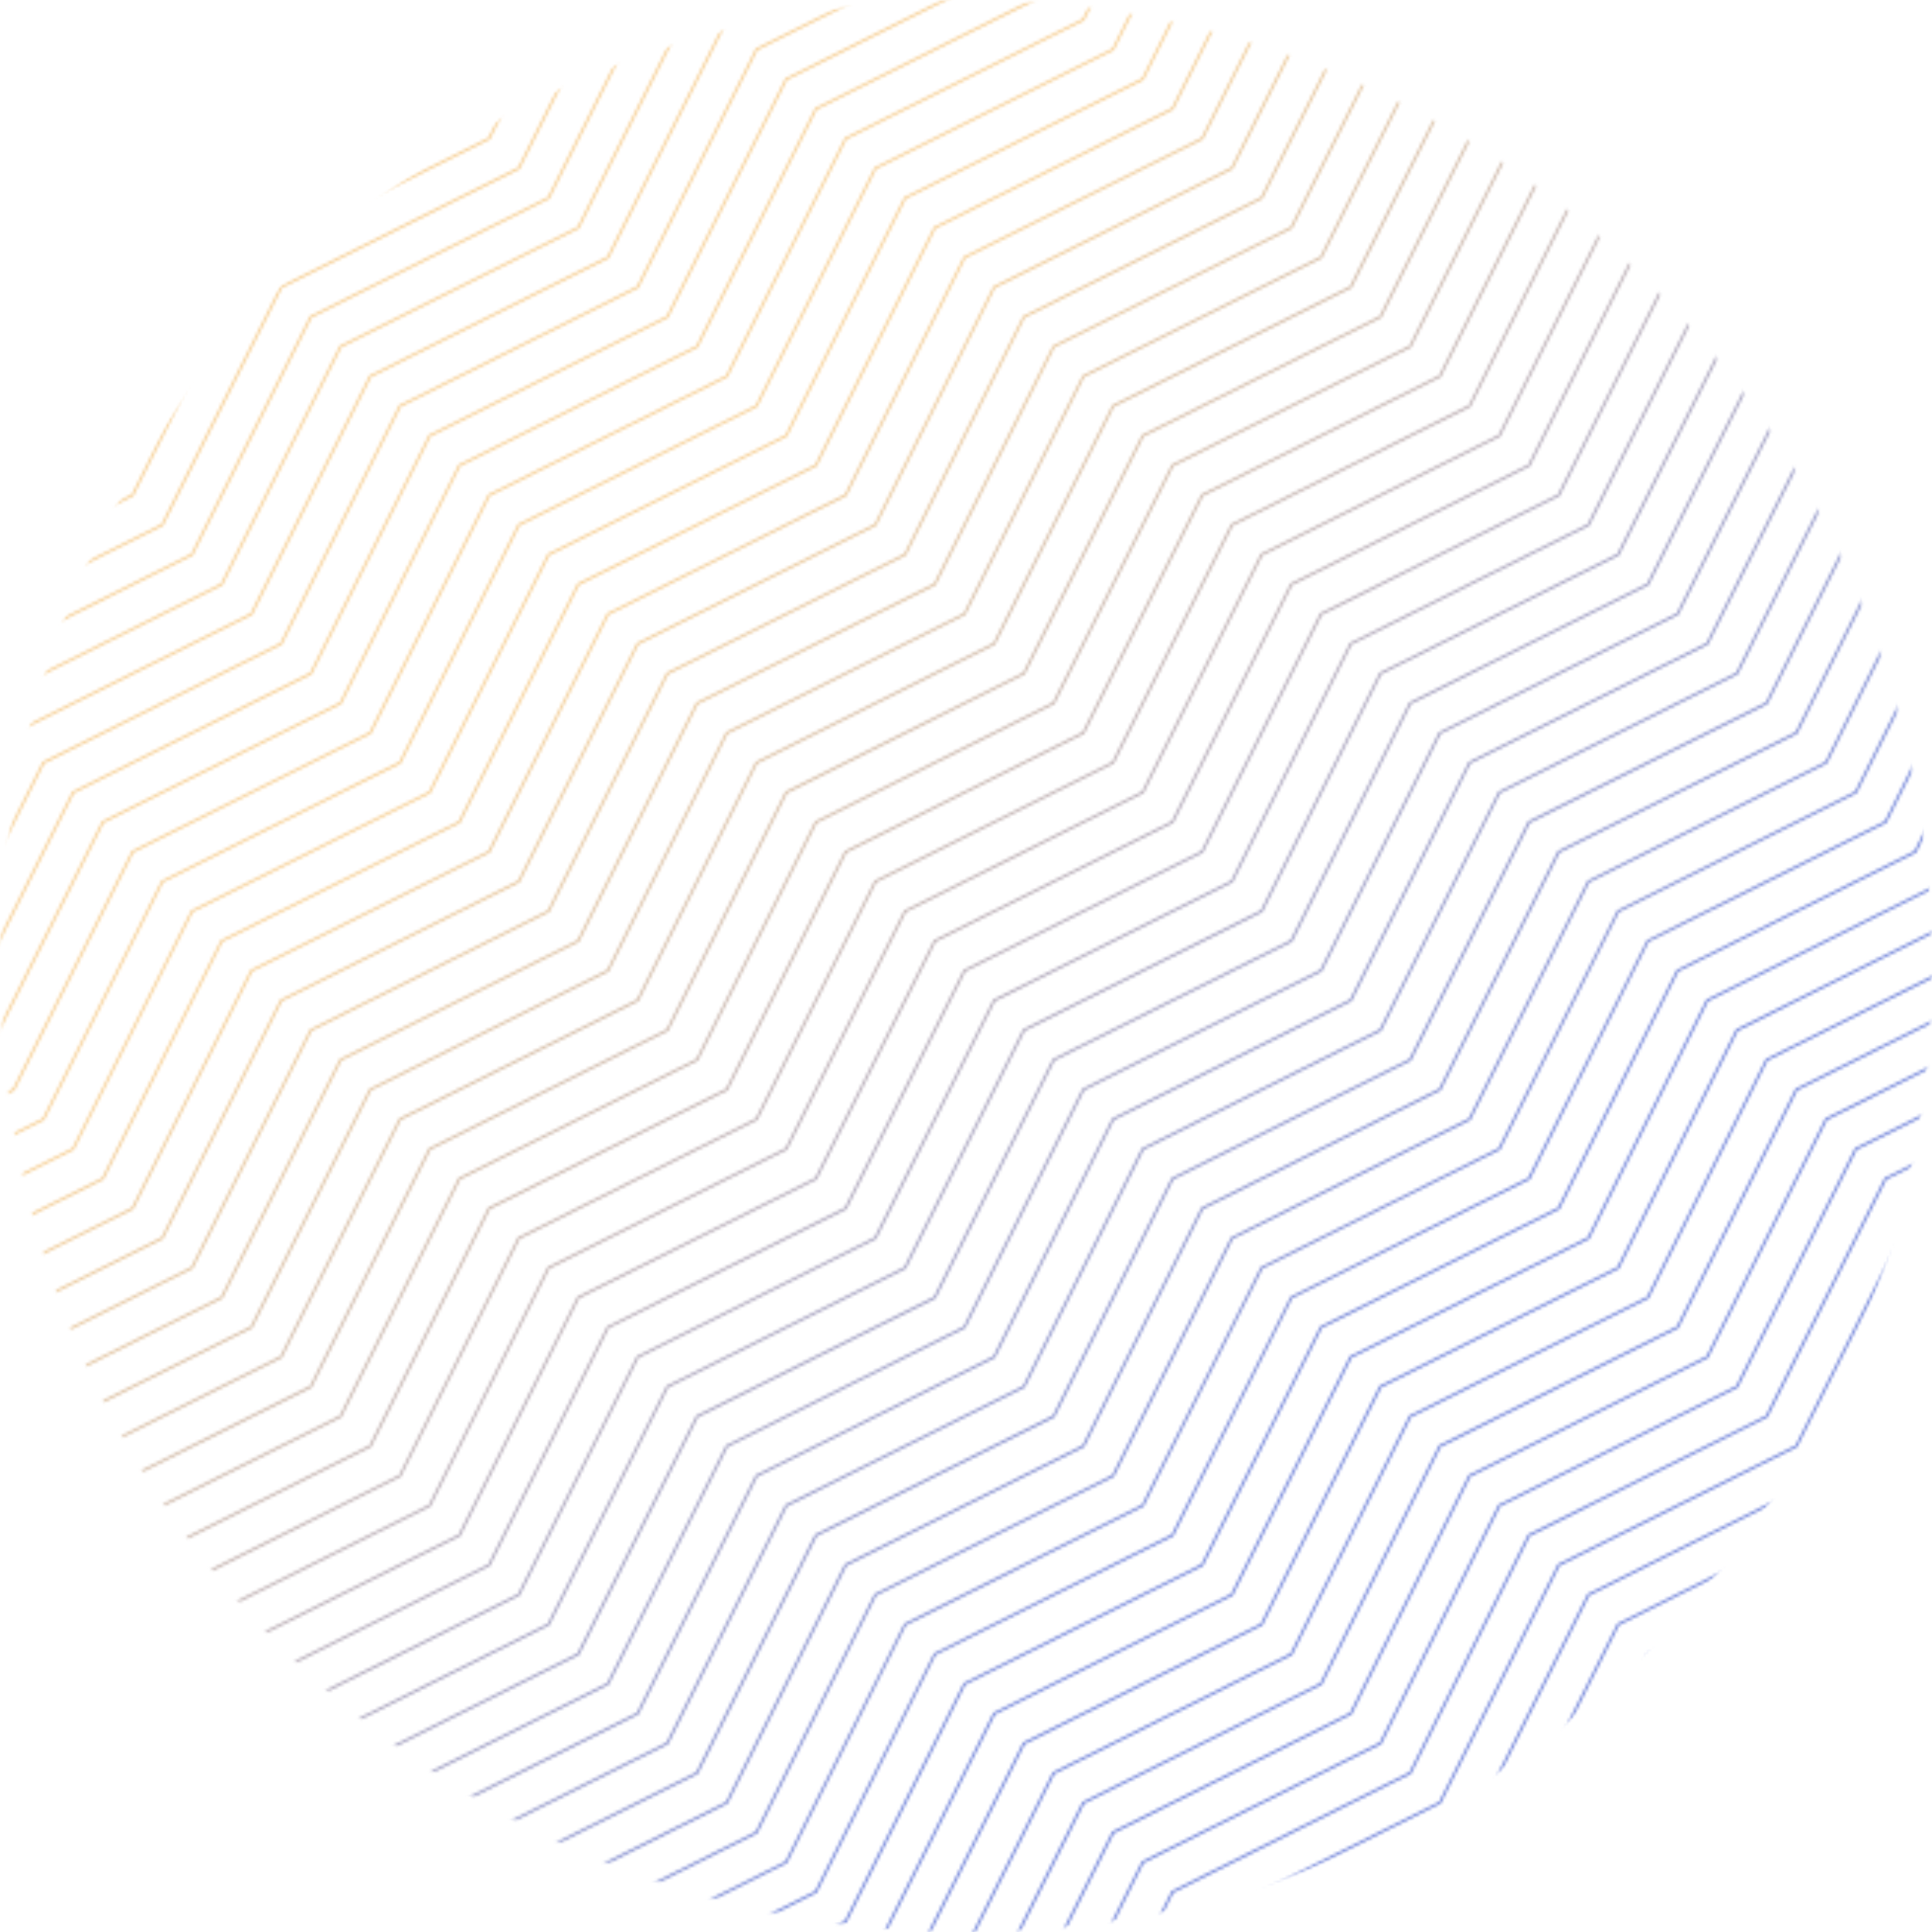 <svg width="652" height="652" xmlns="http://www.w3.org/2000/svg" xmlns:xlink="http://www.w3.org/1999/xlink"><defs><linearGradient x1="32.361%" y1="32.367%" x2="69.143%" y2="69.157%" id="d"><stop stop-color="#F5C987" offset="0%"/><stop stop-color="#5F74D4" offset="100%"/></linearGradient><circle id="a" cx="326" cy="326" r="326"/><path d="M476.573 0L438.04 77.083l-.108.054-80.11 40.063-40.106 80.232-.107.056-80.11 40.063-40.108 80.232-.108.056-80.11 40.06-40.108 80.234-.108.054L0 476.675v-.809l76.528-38.27 40.109-80.233.108-.057 80.109-40.06 40.106-80.234.108-.054 80.11-40.063 40.106-80.234.107-.054 80.11-40.06L475.767 0h.806zM130.641 0L127.2 6.88l-.105.054-80.11 40.06L6.877 127.23 0 130.668v-.807l6.34-3.169 40.106-80.234.108-.054 80.11-40.063L129.831 0h.809zm15.04 0l-8.452 16.909-.108.054-80.11 40.06-40.108 80.235-.108.053L0 145.713v-.809l16.364-8.183 40.111-80.234.108-.054 80.107-40.06L144.872 0h.808zm175.764 0L267.58 26.938l-40.109 80.234-.107.053-80.108 40.063-40.108 80.232-.108.054-80.11 40.065L0 321.51v-1.614L26.393 267.1l.108-.054 80.107-40.063 40.11-80.234.106-.054 80.11-40.063 40.108-80.231.108-.056L319.83 0h1.615zm-30.082 0l-33.81 16.909-40.11 80.234-.107.054-80.107 40.06-40.111 80.234-.105.054-80.11 40.063L0 291.424v-1.615l16.364-32.74.108-.054 80.11-40.06 40.108-80.234.108-.054 80.109-40.063 40.109-80.232.107-.054L289.748 0h1.615zm60.162 0l-73.917 36.969-40.109 80.231-.108.054-80.109 40.063-40.109 80.234-.107.054-80.107 40.063L0 351.598v-1.615l36.42-72.854.107-.054 80.11-40.063 40.106-80.232.108-.056 80.11-40.063 40.108-80.232.108-.053L349.91 0h1.615zM160.723 0l-13.468 26.938-.107.054-80.11 40.063-40.108 80.233-.108.054L0 160.756v-.809l26.393-13.198 40.109-80.234.107-.053L146.72 26.4 159.914 0h.809zM261.28 0l-13.755 6.88-40.109 80.232-.105.054-80.112 40.063-40.109 80.234-.105.054-80.11 40.063L0 261.336v-1.615l6.34-12.678.105-.056 80.11-40.063 40.108-80.232.108-.054 80.11-40.063 40.106-80.234.108-.054L259.669 0h1.612zM80.796 0L26.93 26.938 0 80.81v-1.616l26.393-52.794.108-.056L79.179 0h1.617zm30.082 0l-73.92 36.969L0 110.899v-1.615l36.42-72.855.107-.053L109.261 0h1.617zM50.714 0l-33.81 16.909L0 50.722v-1.615l16.364-32.735L49.1 0h1.615zm185.21 0l-38.533 77.083-.108.054-80.11 40.063-40.108 80.232-.108.056L0 235.973v-.806l76.528-38.272 40.109-80.234.108-.054 80.109-40.06L235.118 0h.806zm-45.122 0L167.31 46.995l-.108.056-80.11 40.06-40.106 80.235-.108.054L0 190.842v-.806l46.446-23.227 40.109-80.234.107-.054 80.11-40.063L189.994 0h.808zm30.082 0l-33.52 67.055-.108.054-80.11 40.063-40.108 80.231-.105.056L0 220.93v-.806l66.502-33.258 40.106-80.234.108-.054 80.109-40.063L220.075 0h.81zm-15.04 0l-28.506 57.024-.108.056-80.112 40.063-40.106 80.231-.108.057L0 205.887v-.806l56.475-28.243 40.106-80.234.108-.054 80.11-40.063L205.035 0h.809zm-30.082 0l-18.48 36.969-.108.054-80.11 40.06-40.105 80.234-.108.054L0 175.8v-.806l36.42-18.213 40.108-80.234.106-.054 80.109-40.063L174.953 0h.81zM386.33 0l-8.452 16.909-.108.054-80.11 40.06-40.108 80.235-.107.053-80.107 40.063-40.11 80.234-.107.054-80.11 40.063-40.108 80.234-.108.054L0 386.413v-.81l16.364-8.183 40.111-80.232.108-.056 80.107-40.063 40.108-80.231.108-.054 80.11-40.063 40.106-80.234.108-.054 80.11-40.06L385.522 0h.807zm270.73 0l-18.48 36.969-.107.054-80.11 40.063-40.106 80.231-.108.054-80.11 40.06-40.108 80.237-.108.052-80.107 40.063-40.108 80.234-80.217 40.116-40.109 80.232-.108.056-80.11 40.063-40.105 80.232-.108.054L0 657.198v-.807l36.42-18.212 40.108-80.234.106-.054 80.109-40.063 40.11-80.231.109-.057 80.107-40.063 40.108-80.231.108-.054 80.11-40.063 40.106-80.234.108-.054 80.109-40.063 40.109-80.232L638.04 36.43 656.252 0h.809zM461.535 0l-33.52 67.055-.109.054-80.109 40.063-40.108 80.231-.108.056-80.11 40.061-40.106 80.234-.108.054-80.11 40.063-40.108 80.234-.105.054L0 461.629v-.806l66.502-33.257 40.106-80.234.108-.054 80.109-40.06 40.109-80.235.107-.056 80.11-40.06 40.108-80.235.106-.054 80.11-40.063L460.724 0h.809zm130.643 0l-73.92 36.969-40.109 80.231-.107.054-80.11 40.063-40.108 80.234-.108.054-80.107 40.063-40.109 80.232-.108.053-80.109 40.064-40.109 80.231-.107.054-80.107 40.065L0 592.297v-1.615l36.42-72.854.107-.054 80.11-40.063 40.106-80.234.108-.054 80.11-40.06 40.108-80.234.108-.054 80.107-40.063 40.11-80.232.108-.056 80.11-40.063 40.106-80.232.108-.053L590.559 0h1.618zm79.926 0l-23.496 46.995-.108.056-80.107 40.06-40.108 80.235-.108.054-80.11 40.063-40.106 80.234-.108.054-80.109 40.06-40.109 80.234-.107.054-80.11 40.063-40.108 80.234-.108.054-80.11 40.063-40.106 80.232-.108.053L0 672.243v-.809l46.446-23.226 40.109-80.234.107-.054 80.11-40.063 40.108-80.232.106-.054 80.11-40.063 40.108-80.234.108-.053 80.11-40.064 40.108-80.233 80.215-40.115 40.108-80.234.108-.054 80.11-40.063L671.294 0h.808zM562.095 0l-53.867 26.938-40.106 80.234-.108.053-80.11 40.063-40.108 80.232-.105.054-80.112 40.063-40.109 80.234-.107.054-80.108 40.063-40.108 80.231-.108.057-80.11 40.063L0 562.209v-1.615L26.393 507.8l.108-.054 80.107-40.063 40.11-80.234.106-.054 80.11-40.063 40.108-80.232.108-.054 80.11-40.063 40.106-80.234.107-.054 80.11-40.063 40.108-80.231.108-.056L560.48 0h1.616zm49.844 0l-3.438 6.88-.108.054-80.11 40.06-40.108 80.235-.105.056-80.11 40.06-40.11 80.235-.109.054-80.107 40.063-40.108 80.231-.108.054-80.11 40.063L127.2 488.28l-.105.054-80.11 40.063-40.108 80.232L0 612.067v-.807l6.338-3.17 40.108-80.233.108-.054 80.11-40.063 40.108-80.232.108-.054 80.107-40.065 40.108-80.232 80.215-40.114 40.111-80.234.106-.056 80.111-40.061 40.107-80.234.107-.054 80.11-40.063L611.132 0h.807zm15.042 0l-8.454 16.909-.107.054-80.11 40.06-40.108 80.235-.108.053-80.11 40.063-40.106 80.234-.108.054-80.11 40.063-40.108 80.234-80.215 40.117-40.108 80.232-.108.054-80.11 40.063-40.108 80.234-.108.051L0 627.112v-.807l16.364-8.186 40.111-80.234.108-.053 80.107-40.061 40.108-80.234.108-.054 80.11-40.063 40.106-80.232.108-.056 80.11-40.063 40.108-80.231.107-.054 80.108-40.066 40.11-80.231.108-.054 80.11-40.06L626.173 0h.808zm15.04 0l-13.467 26.938-.106.054-80.109 40.063-40.11 80.233-80.216 40.115-40.108 80.234-.108.056-80.11 40.061-40.108 80.234-.106.054-80.109 40.063-40.109 80.231-.107.054-80.107 40.063-40.111 80.234-.108.054L0 642.155v-.807l26.393-13.2 40.109-80.232.107-.053 80.11-40.063 40.106-80.234.108-.054 80.11-40.063 40.108-80.232.108-.054 80.107-40.063 40.108-80.234.108-.054 80.11-40.063L547.8 66.515l.105-.053L628.017 26.4 641.212 0h.81zm-225.61 0l-18.48 36.969-.108.054-80.107 40.06-40.108 80.234-.108.054-80.11 40.06-40.108 80.237-.108.052-80.11 40.063-40.105 80.234-.108.053L0 416.5v-.808l36.42-18.215 40.108-80.231.106-.054 80.109-40.063 40.11-80.234.109-.054 80.107-40.06 40.108-80.235.108-.054 80.11-40.063L415.603 0h.809zm15.04 0l-23.49 46.995-.109.056-80.109 40.06-40.109 80.235-.107.054-80.11 40.063-40.108 80.234-.108.054-80.11 40.06-40.106 80.234-.108.054L0 431.544v-.809l46.446-23.227 40.109-80.234.107-.053 80.11-40.064 40.108-80.233.106-.054 80.11-40.061 40.108-80.234.108-.054 80.11-40.063L430.644 0h.807zm15.04 0l-28.507 57.024-.105.056-80.107 40.063-40.111 80.231-.108.057-80.11 40.06-40.106 80.234-.107.054-80.112 40.06-40.106 80.237-.108.054L0 446.587v-.809l56.475-28.241 40.106-80.234.108-.054 80.11-40.06 40.108-80.234.105-.054 80.11-40.063 40.11-80.234.109-.054 80.107-40.063L445.685 0h.806zM20.634 0L6.877 6.88 0 20.634v-1.613l6.34-12.68.105-.054L19.017 0h1.617zm481.299 0l-13.758 6.88-40.109 80.232-.107.054-80.11 40.063-40.106 80.234-.108.054-80.11 40.063-40.108 80.231-.105.057-80.112 40.06-40.109 80.234-.105.054-80.11 40.063L0 502.035v-1.615l6.34-12.68.105-.054 80.11-40.06 40.108-80.235.108-.054 80.11-40.065 40.106-80.23.108-.055 80.109-40.063 40.108-80.232.108-.054 80.107-40.063 40.111-80.234.106-.054L500.316 0h1.617zm30.08 0l-33.811 16.909-40.107 80.234-.108.054-80.109 40.06-40.108 80.234-.108.054-80.11 40.063-40.108 80.232-.108.054-80.107 40.065-40.111 80.232-.105.054-80.11 40.063L0 532.12v-1.615l16.364-32.735.108-.056 80.11-40.063 40.108-80.232.108-.054 80.109-40.065 40.109-80.232 80.217-40.114 40.106-80.234.108-.054 80.11-40.063 40.106-80.232.107-.054L530.398 0h1.615zM401.372 0l-13.467 26.938-.108.054-80.11 40.063-40.108 80.233-.106.054-80.109 40.061-40.109 80.234-.107.056-80.11 40.061-40.108 80.234-.108.054L0 401.456v-.81l26.393-13.197 40.109-80.232.107-.054 80.11-40.063 40.106-80.234.108-.054 80.11-40.063 40.108-80.234 80.215-40.114L400.563 0h.809zM371.29 0l-3.44 6.88-.109.054-80.107 40.06-40.108 80.235-.108.056-80.11 40.06L127.2 247.58l-.105.054-80.11 40.063-40.108 80.231L0 371.37v-.81l6.34-3.169 40.106-80.234.108-.053 80.11-40.061 40.108-80.234.108-.056 80.107-40.061 40.108-80.234.108-.054 80.11-40.063L370.48 0h.809zm203.224 675l33.448-66.91.108-.053L675 574.563v.81l-66.5 33.255L575.32 675h-.806zm-130.425 0l73.629-36.821 40.109-80.234.107-.054 80.107-40.063L675 443.9v1.615l-36.42 72.85-.107.056-80.11 40.063-40.106 80.232-.108.054L445.704 675h-1.615zm30.08 0l53.576-26.792 40.108-80.234.108-.054 80.11-40.063L675 473.987v1.617l-26.393 52.792-80.215 40.117-40.108 80.232-.108.053L475.786 675h-1.617zm-155.346 0l38.46-76.94.108-.054 80.11-40.06 40.11-80.235.106-.054 80.11-40.06 40.108-80.234.108-.057L675 318.821v.807L598.474 357.9l-40.11 80.233-.106.054-80.11 40.061-40.108 80.236-.108.054-80.11 40.06L319.633 675h-.81zm30.082 0l28.434-56.88.108-.055 80.11-40.06 40.106-80.234.107-.056 80.112-40.063 40.109-80.232.105-.054L675 348.91v.807l-56.473 28.243-40.108 80.232-.108.054-80.11 40.063-40.106 80.234-.108.054-80.109 40.063L349.713 675h-.808zm15.04 0l23.42-46.852.108-.054 80.11-40.06L507.69 507.8l.108-.054 80.11-40.063 40.108-80.234L675 363.952v.807l-46.446 23.229-40.109 80.231-.108.057-80.109 40.06-40.106 80.234-.108.054-80.11 40.063L364.755 675h-.81zm-30.08 0l33.447-66.91.108-.053 80.11-40.063 40.108-80.234.106-.054 80.11-40.06 40.108-80.235.108-.054 66.93-33.47v.806l-66.5 33.255-40.108 80.234-.108.054-80.109 40.063-40.109 80.234-80.217 40.115L334.671 675h-.806zm170.386 0l33.522-16.764 40.109-80.231.106-.056 80.109-40.064L675 504.075v1.615l-16.364 32.735-.108.054-80.11 40.063-40.108 80.231-.108.056L505.866 675h-1.615zm130.425 0l13.394-26.792.108-.054L675 634.74v.809l-26.393 13.196L635.484 675h-.808zm-255.69 0l18.409-36.821.107-.056 80.11-40.063 40.106-80.232.108-.054 80.11-40.063 40.105-80.234.108-.054L675 378.995v.81l-36.42 18.212-40.106 80.231-.108.054-80.109 40.063-40.109 80.234-.107.054-80.11 40.063L379.795 675h-.808zm270.73 0l8.38-16.764L675 649.783v.809l-16.364 8.181L650.524 675h-.808zm15.042 0l3.365-6.735.108-.054 6.769-3.385v.809l-6.337 3.17-3.099 6.195h-.806zm-130.425 0l13.467-6.735 40.109-80.232.107-.053 80.107-40.064L675 534.163v1.613l-6.337 12.677-.108.054-80.11 40.063-40.106 80.234-.108.054L535.948 675h-1.615zm85.303 0l18.405-36.821.108-.056L675 619.695v.808l-36.42 18.213L620.442 675h-.806zm-60.162 0l38.461-76.94.108-.054L675 559.52v.81l-76.526 38.269L560.28 675h-.806zm45.122 0l23.421-46.852L675 604.652v.809l-46.446 23.226L605.402 675h-.806zm-15.042 0l28.437-56.88.105-.055L675 589.606v.81l-56.473 28.243L590.362 675h-.808zm-451.217 0l18.406-36.821.108-.056 80.11-40.063 40.108-80.232.108-.054 80.107-40.063 40.11-80.234.108-.054 80.11-40.063 40.106-80.231.108-.054 80.11-40.063 40.105-80.232.108-.056L675 138.296v.809l-36.42 18.212-40.106 80.234-.108.054-80.109 40.063-40.109 80.232-.107.053-80.107 40.064-40.111 80.231-.108.054-80.107 40.063-40.109 80.234-80.217 40.117L139.144 675h-.807zm-115.385 0l33.523-16.764 40.106-80.231.108-.056 80.11-40.064 40.108-80.233.105-.054 80.11-40.061 40.11-80.234.109-.054 80.107-40.06 40.108-80.234.108-.054 80.11-40.063 40.108-80.234.106-.054 80.109-40.063L675 22.676v1.615l-16.364 32.733-.108.056-80.11 40.063-40.108 80.231-.108.057-80.107 40.06-40.11 80.234-.106.054-80.11 40.06-40.108 80.237-.108.054-80.11 40.06-40.106 80.235-.107.054-80.112 40.063-40.106 80.231-.108.056L24.567 675h-1.615zm371.075 0l13.394-26.792.106-.054 80.111-40.063 40.107-80.234 80.217-40.117 40.108-80.232.108-.054L675 394.041v.806l-26.393 13.198-40.106 80.234-.108.054-80.11 40.063-40.108 80.232-.105.053-80.11 40.064L394.835 675h-.808zm-270.73 0l23.422-46.852.105-.054 80.11-40.06 40.108-80.234 80.217-40.117 40.107-80.234.107-.054 80.11-40.063L507.69 267.1l.108-.054 80.11-40.063 40.108-80.234.108-.054L675 123.253v.809l-46.446 23.226-40.109 80.232-80.217 40.117-40.106 80.234-.108.054-80.11 40.063-40.108 80.231-.105.057-80.112 40.06-40.109 80.234-.107.054-80.108 40.063L124.104 675h-.806zm-70.263 0l13.468-6.735 40.106-80.232.108-.053 80.109-40.064 40.109-80.233.107-.054 80.11-40.063 40.108-80.234.106-.054 80.11-40.06 40.108-80.235.108-.056 80.109-40.06 40.109-80.235.107-.054 80.107-40.063L675 52.762v1.615l-6.337 12.678-.108.054-80.11 40.063-40.106 80.231-.108.056-80.11 40.061-40.108 80.234-80.217 40.117-40.108 80.234-.108.054-80.11 40.06-40.106 80.234-.108.054-80.11 40.063-40.108 80.234-.105.054L54.649 675h-1.615zm55.221 0l28.435-56.88.108-.055 80.109-40.06 40.109-80.234.107-.056 80.11-40.063 40.106-80.232.108-.054 80.11-40.063 40.106-80.234 80.217-40.114 40.11-80.234.106-.054L675 108.207v.81l-56.473 28.24-40.108 80.234-.108.054-80.11 40.063-40.106 80.232-.108.054-80.109 40.065-40.108 80.232-.108.054-80.11 40.065-40.108 80.232-.108.054-80.107 40.063L109.064 675h-.809zm60.162 0l8.381-16.764.108-.054 80.11-40.063 40.106-80.234 80.217-40.114 40.109-80.234.107-.054 80.108-40.063 40.11-80.232.108-.056 80.107-40.063 40.109-80.231.108-.054 16.795-8.4v.807l-16.364 8.183-40.109 80.234-.107.054-80.11 40.066-40.108 80.231-.108.054-80.11 40.063-40.106 80.232-.108.054-80.11 40.063-40.108 80.234-.107.051-80.107 40.066L169.226 675h-.809zm15.042 0l3.366-6.735.108-.054 80.11-40.063 40.108-80.232.108-.053 80.107-40.063 40.108-80.234 80.217-40.117 40.109-80.232.105-.054 80.112-40.063 40.106-80.234.108-.054 6.769-3.385v.809l-6.337 3.167-40.11 80.234-.105.056-80.109 40.061-40.11 80.234-80.216 40.117-40.108 80.231-.108.054-80.11 40.063-40.108 80.234-.106.054-80.109 40.063-3.098 6.196h-.807zm-30.082 0l13.395-26.792.108-.054 80.107-40.063 40.108-80.234 80.217-40.117 40.11-80.232.105-.054 80.111-40.063 40.107-80.234 80.217-40.114 40.108-80.234.108-.056L675 153.339v.809l-26.39 13.198-40.11 80.234-.107.054-80.11 40.063-40.108 80.231-.105.054-80.11 40.066-40.11 80.231-.109.054-80.107 40.063-40.108 80.232-.108.053-80.11 40.064L154.185 675h-.807zm110.225 0l33.52-16.766 40.11-80.23.109-.055 80.107-40.064 40.108-80.233.108-.054 80.11-40.061 40.108-80.234.106-.054 80.109-40.06L675 263.374v1.615l-16.364 32.735-.108.054-80.11 40.06-40.108 80.237-.108.054-80.107 40.06-40.11 80.235-.106.054-80.11 40.063-40.108 80.231-.108.056L265.216 675h-1.614zm30.082 0l13.467-6.735 40.108-80.232.106-.053 80.11-40.064 40.108-80.233.108-.054 80.109-40.063 40.109-80.234.107-.054 80.107-40.06L675 293.46v1.615l-6.337 12.678-80.218 40.117-40.106 80.234-.108.054-80.11 40.06-40.108 80.234-.108.054-80.109 40.063-40.108 80.234-.108.054L295.298 675h-1.614zm130.425 0l3.365-6.735.108-.054 80.11-40.063 40.108-80.232.105-.053 80.112-40.063 40.106-80.234 6.877-3.44v.81l-6.337 3.169-40.11 80.231-.105.054-80.109 40.063-40.11 80.234-.109.054-80.107 40.063-3.096 6.196h-.808zm-15.043 0l8.382-16.764 80.215-40.117 40.11-80.234 80.218-40.114 40.106-80.234.108-.054 16.795-8.4v.81l-16.364 8.183-40.109 80.232-80.217 40.117-40.108 80.234-.108.051-80.11 40.063L409.875 675h-.809zm-315.85 0l33.447-66.91.108-.053 80.11-40.063 40.106-80.234.108-.054 80.109-40.06 40.108-80.235.108-.054 80.11-40.063 40.108-80.231.106-.056 80.11-40.063 40.108-80.232.108-.054L675 93.165v.808l-66.5 33.256-40.108 80.234-.108.054-80.107 40.063-40.11 80.231-.108.057-80.11 40.06-40.106 80.234-80.217 40.117-40.109 80.234-.105.054-80.112 40.06L94.022 675h-.806zm-15.04 0l38.46-76.94.109-.054 80.109-40.06 40.106-80.235 80.217-40.114 40.107-80.234.107-.057 80.11-40.063 40.11-80.231.106-.054 80.11-40.063 40.108-80.234L675 78.121v.81l-76.526 38.27-40.11 80.23-.106.057-80.11 40.063-40.108 80.232-.108.056-80.11 40.06-40.106 80.234-.107.054-80.11 40.061-40.108 80.236-.108.054-80.11 40.06L78.982 675h-.806zm125.264 0l73.629-36.821 40.108-80.234.108-.054 80.11-40.063 40.106-80.231.108-.057 80.109-40.063 40.109-80.231.107-.054 80.107-40.063L675 203.199v1.615l-36.42 72.854-.107.052-80.11 40.063-40.106 80.234-80.217 40.116-40.109 80.232-.108.056-80.107 40.063-40.108 80.232-.108.054L205.057 675h-1.617zM675 233.287v1.615l-26.393 52.795-80.215 40.114-40.108 80.234-.108.054-80.107 40.063-40.109 80.234-.108.054-80.109 40.063-40.109 80.232L235.137 675h-1.617l53.575-26.792 40.109-80.234.108-.054 80.11-40.063 40.108-80.232 80.215-40.117 40.108-80.234.108-.053 80.11-40.064L675 233.287z" id="c"/></defs><g fill="none" fill-rule="evenodd"><mask id="b" fill="#fff"><use xlink:href="#a"/></mask><g mask="url(#b)"><g transform="translate(-12 -10)"><mask id="e" fill="#fff"><use xlink:href="#c"/></mask><path fill="url(#d)" mask="url(#e)" d="M0 675h675V0H0z"/></g></g></g></svg>

